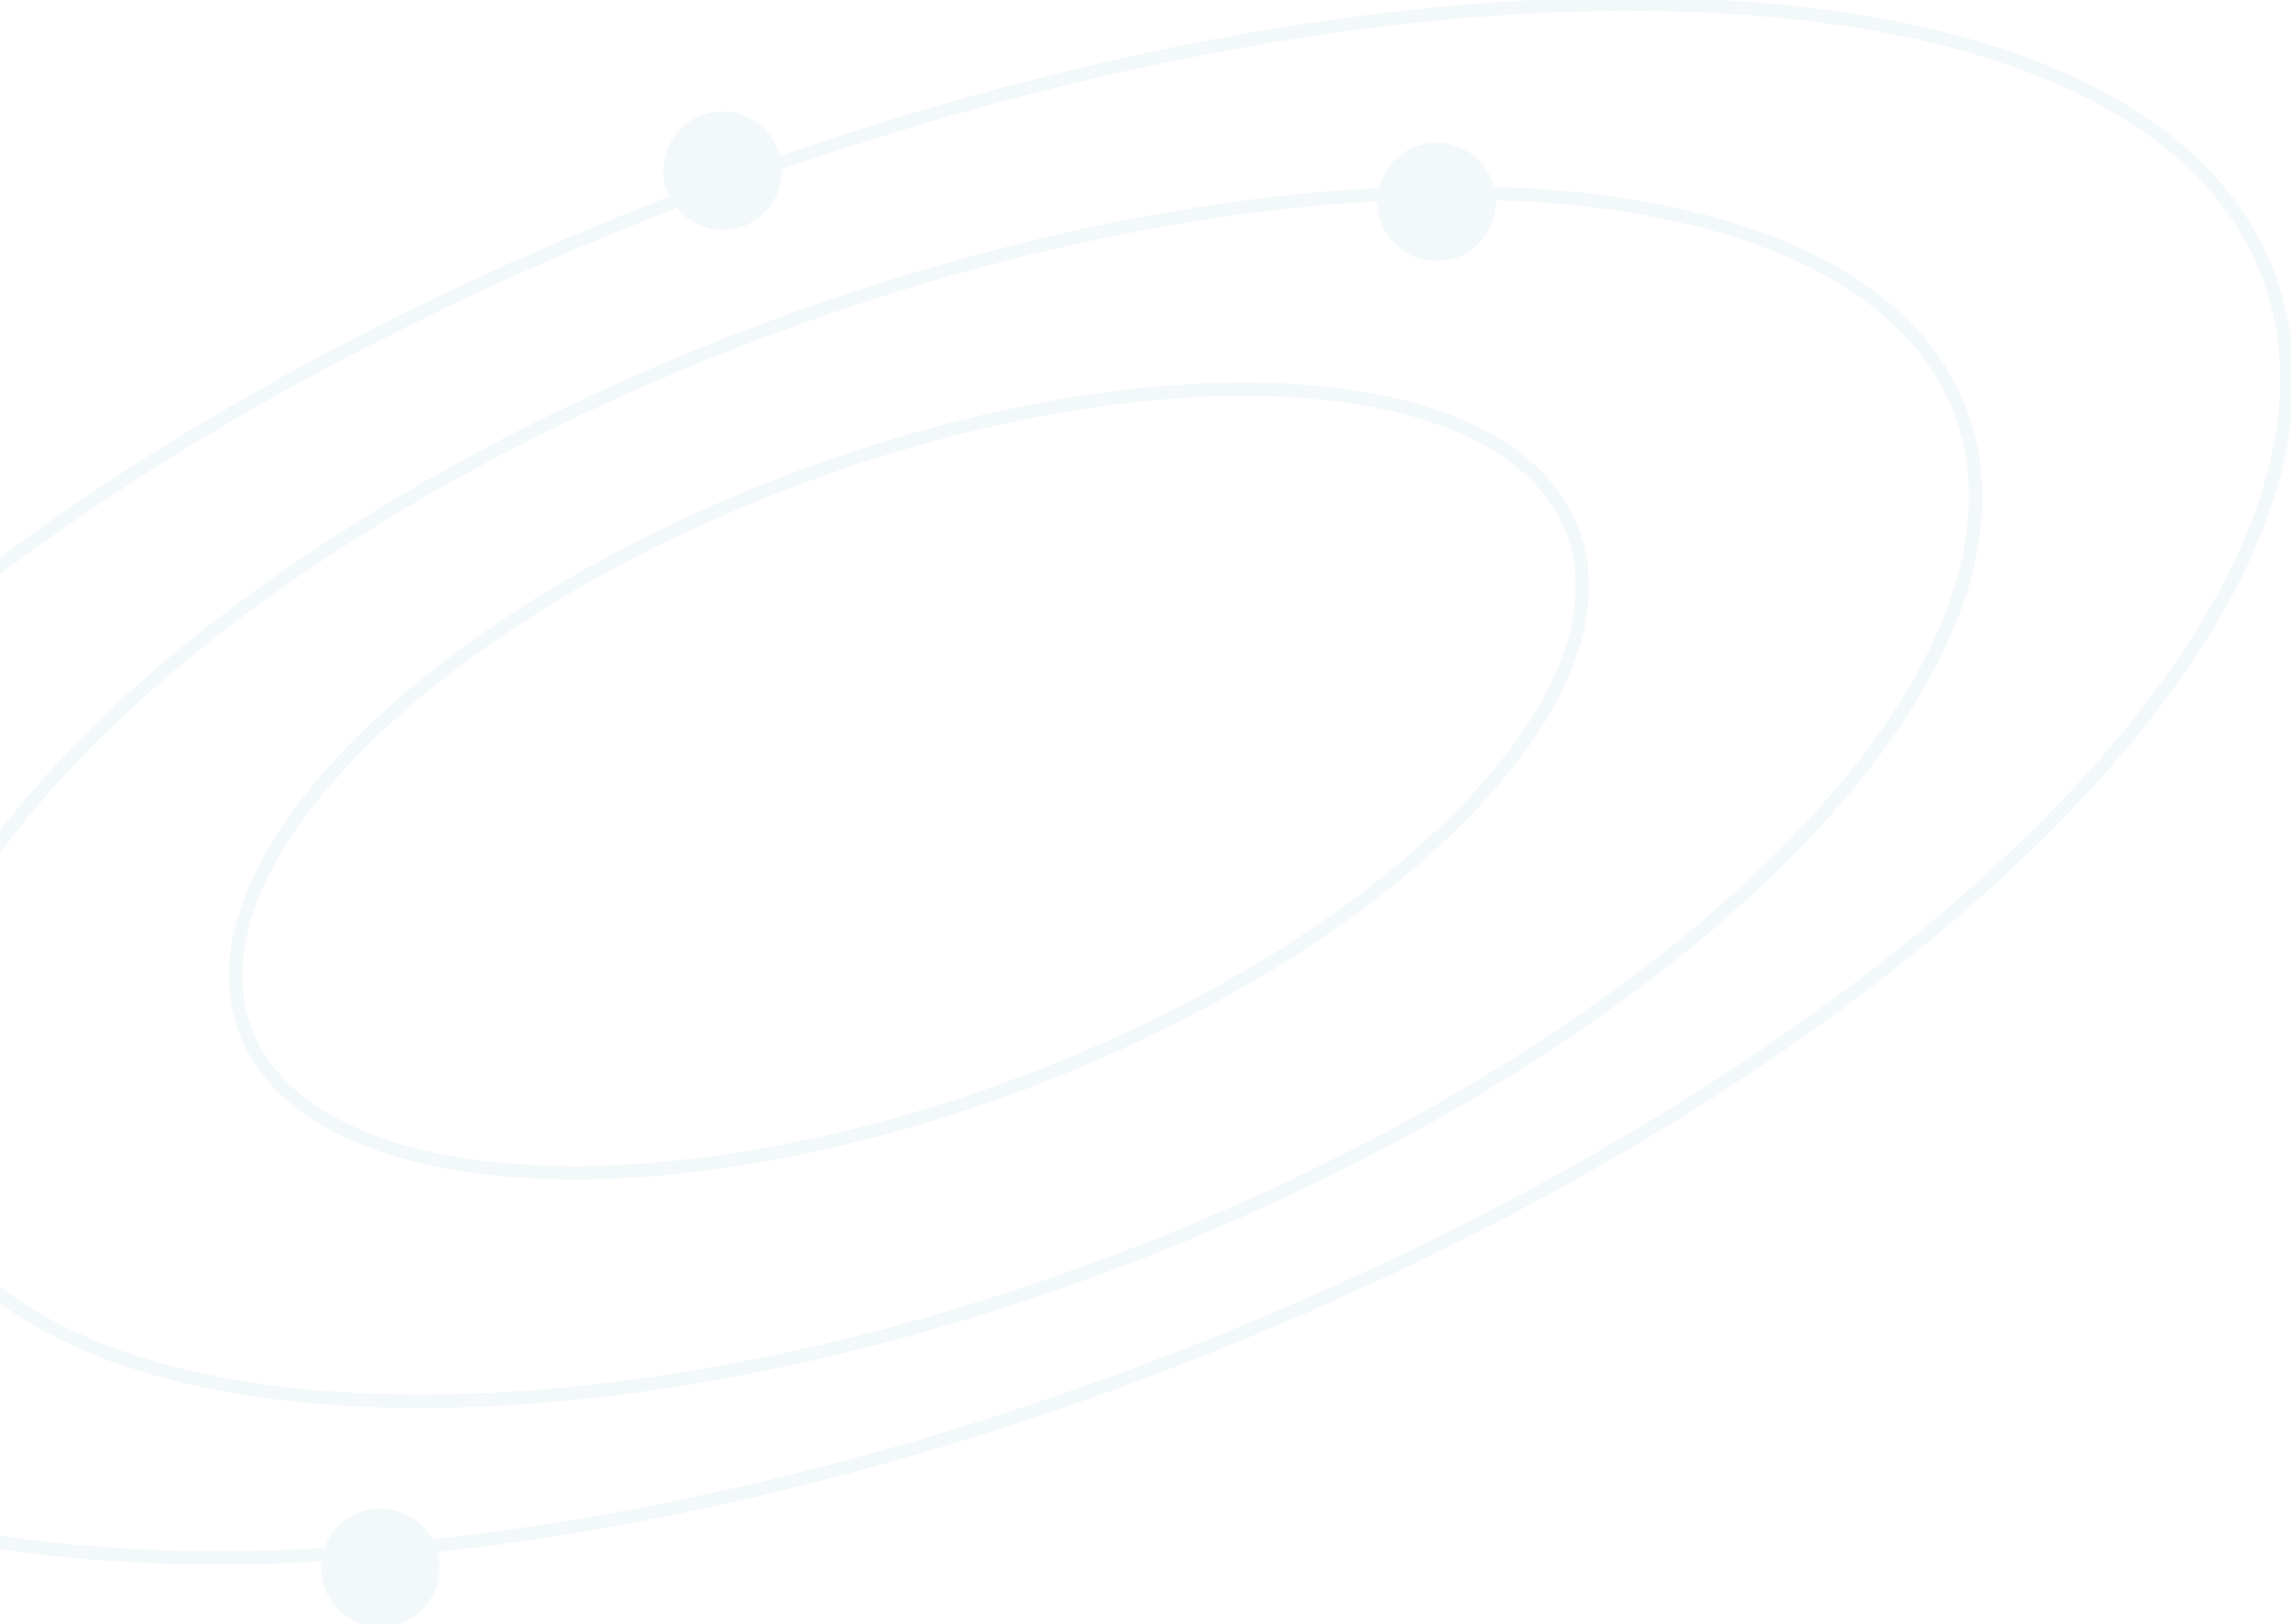 <svg width="512" height="363" viewBox="0 0 512 363" fill="none" xmlns="http://www.w3.org/2000/svg">
<g opacity="0.1" clip-path="url(#clip0)">
<path d="M255.966 306.361C421.925 244.004 534.316 134.425 506.998 61.611C479.68 -11.204 322.998 -19.681 157.039 42.676C-8.92 105.033 -121.311 214.612 -93.993 287.426C-66.675 360.241 90.007 368.718 255.966 306.361Z" stroke="#82B5D2" stroke-width="3" stroke-miterlimit="10"/>
<path d="M248.453 282.239C374.812 234.761 459.754 149.647 438.176 92.133C416.598 34.618 296.672 26.481 170.313 73.959C43.955 121.437 -40.987 206.55 -19.409 264.065C2.169 321.58 122.095 329.716 248.453 282.239Z" stroke="#82B5D2" stroke-width="3" stroke-miterlimit="10"/>
<path d="M228.475 242.039C310.391 211.26 365.457 156.081 351.468 118.793C337.479 81.506 259.733 76.23 177.816 107.01C95.9 137.789 40.834 192.968 54.822 230.255C68.812 267.542 146.558 272.818 228.475 242.039Z" stroke="#82B5D2" stroke-width="3" stroke-miterlimit="10"/>
<path d="M321.066 56.845C327.544 56.845 332.795 51.59 332.795 45.107C332.795 38.624 327.544 33.368 321.066 33.368C314.588 33.368 309.336 38.624 309.336 45.107C309.336 51.59 314.588 56.845 321.066 56.845Z" fill="#82B5D2" stroke="#82B5D2" stroke-width="3" stroke-miterlimit="10"/>
<path d="M161.495 49.878C167.973 49.878 173.224 44.623 173.224 38.14C173.224 31.657 167.973 26.402 161.495 26.402C155.017 26.402 149.766 31.657 149.766 38.14C149.766 44.623 155.017 49.878 161.495 49.878Z" fill="#82B5D2" stroke="#82B5D2" stroke-width="3" stroke-miterlimit="10"/>
<path d="M84.985 362.08C91.463 362.08 96.714 356.825 96.714 350.342C96.714 343.859 91.463 338.604 84.985 338.604C78.507 338.604 73.256 343.859 73.256 350.342C73.256 356.825 78.507 362.08 84.985 362.08Z" fill="#82B5D2" stroke="#82B5D2" stroke-width="3" stroke-miterlimit="10"/>
</g>
<defs>
<clipPath id="clip0">
<rect width="611" height="363" fill="white" transform="translate(-99)"/>
</clipPath>
</defs>
</svg>
